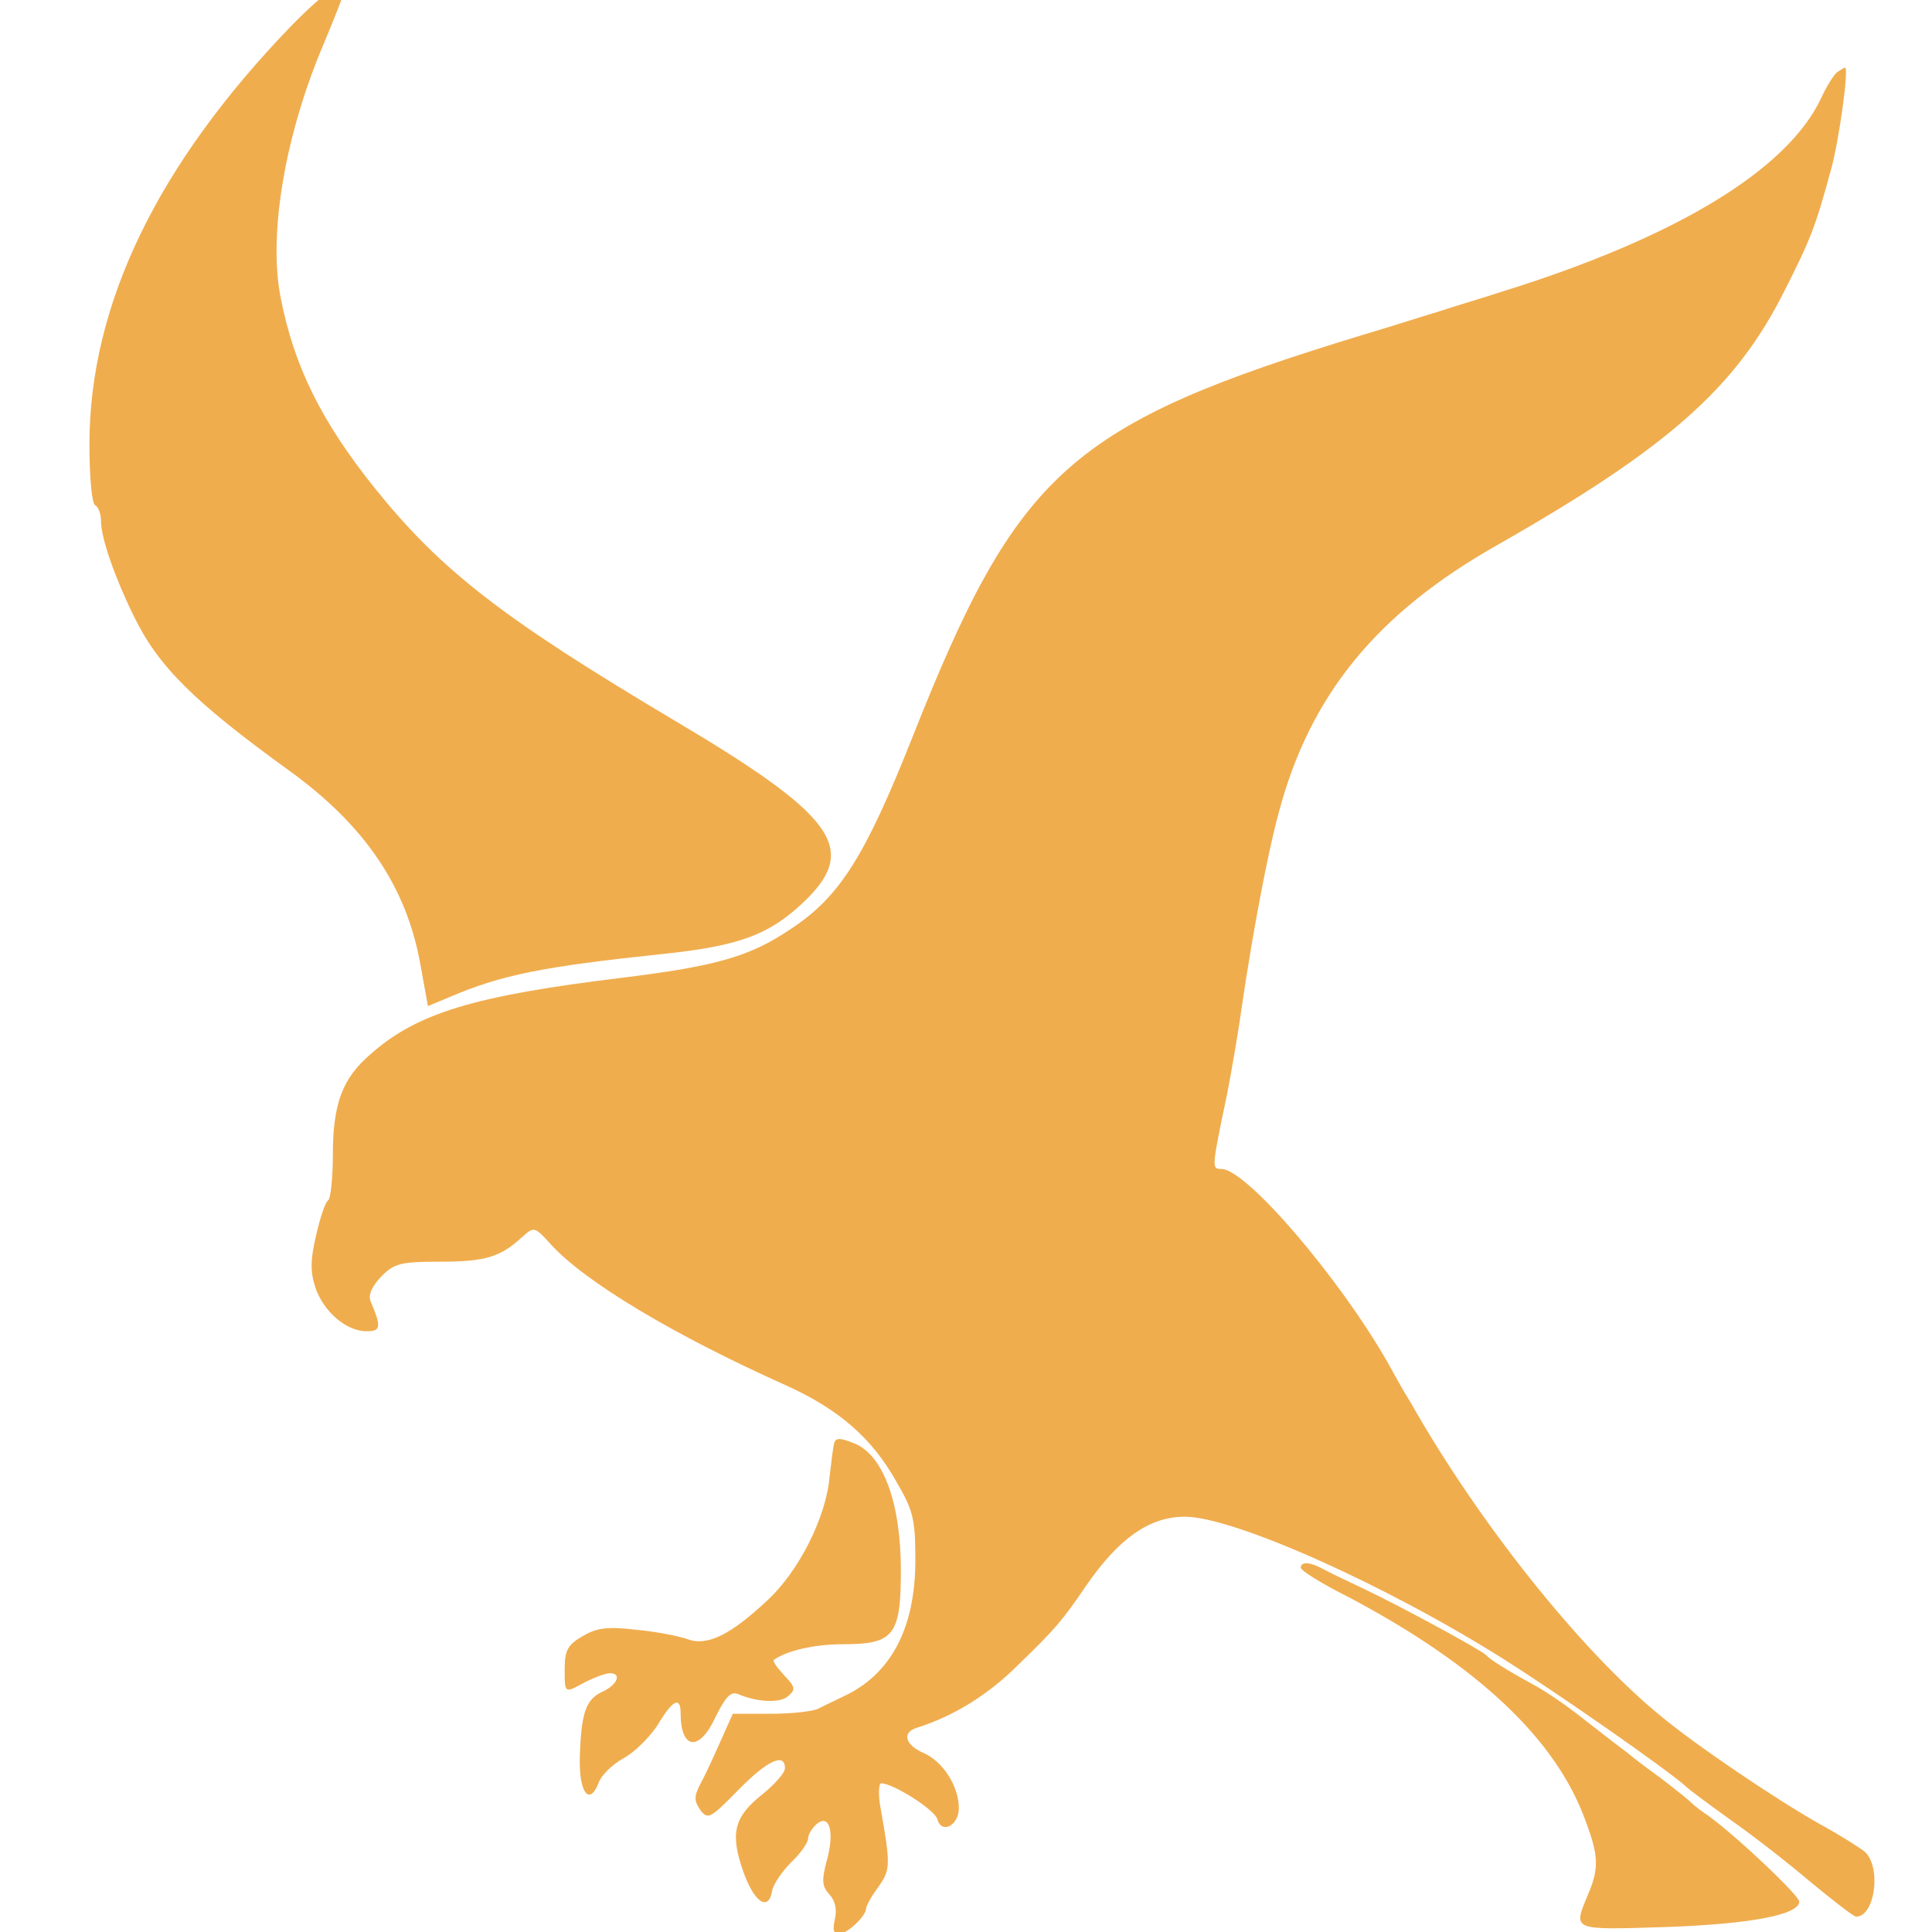 <?xml version="1.0" encoding="UTF-8" standalone="no"?>
<svg
   viewBox="0 0 80 80"
   version="1.1"
   id="svg95"
   sodipodi:docname="falcon.svg"
   inkscape:version="1.1.2 (b8e25be8, 2022-02-05)"
   xmlns:inkscape="http://www.inkscape.org/namespaces/inkscape"
   xmlns:sodipodi="http://sodipodi.sourceforge.net/DTD/sodipodi-0.dtd"
   xmlns="http://www.w3.org/2000/svg"
   xmlns:svg="http://www.w3.org/2000/svg">
  <defs
     id="defs99" />
  <sodipodi:namedview
     id="namedview97"
     pagecolor="#ffffff"
     bordercolor="#666666"
     borderopacity="1.0"
     inkscape:pageshadow="2"
     inkscape:pageopacity="0.0"
     inkscape:pagecheckerboard="0"
     showgrid="false"
     inkscape:zoom="6.6644814"
     inkscape:cx="39.988108"
     inkscape:cy="48.390862"
     inkscape:window-width="3440"
     inkscape:window-height="1387"
     inkscape:window-x="0"
     inkscape:window-y="25"
     inkscape:window-maximized="1"
     inkscape:current-layer="svg95" />
  <g
     transform="matrix(0.024,0,0,-0.024,-3.737,85.364)"
     fill="#f0ad4e"
     stroke="none"
     id="g249">
    <path
       d="M 659,3513 C 427,3273 310,3031 310,2790 c 0,-55 4,-102 10,-105 6,-3 10,-16 10,-28 0,-28 24,-97 56,-162 42,-87 103,-148 269,-268 130,-94 202,-200 226,-334 l 13,-72 36,15 c 91,39 161,53 370,75 134,14 186,34 248,95 88,88 46,145 -229,308 -296,176 -402,258 -517,401 -92,115 -139,210 -162,328 -22,110 8,284 75,440 19,46 35,86 35,90 0,21 -33,-1 -91,-60 z"
       id="path241" />
    <path
       d="m 3325,3432 c -5,-4 -18,-24 -27,-44 -58,-124 -250,-241 -553,-335 -27,-9 -75,-23 -105,-33 -30,-9 -89,-28 -130,-40 -509,-155 -598,-235 -780,-695 -82,-206 -125,-275 -210,-331 -71,-48 -129,-64 -290,-84 -256,-31 -355,-61 -435,-132 -49,-42 -65,-86 -65,-174 0,-40 -4,-75 -8,-78 -5,-3 -14,-30 -21,-61 -10,-42 -10,-63 -1,-90 14,-41 53,-75 88,-75 25,0 26,7 7,52 -4,11 2,25 19,43 22,22 33,25 101,25 78,0 104,8 141,42 21,19 22,19 50,-12 59,-65 213,-157 405,-243 91,-41 148,-90 191,-166 29,-50 33,-64 33,-136 0,-117 -42,-197 -124,-235 -14,-7 -34,-16 -43,-21 -10,-5 -47,-9 -83,-9 h -65 l -21,-47 c -12,-27 -27,-60 -35,-74 -11,-22 -11,-29 0,-45 13,-17 17,-15 65,34 50,51 81,66 81,38 0,-8 -18,-28 -39,-45 -49,-39 -56,-67 -33,-133 19,-54 44,-70 50,-33 2,11 17,33 33,49 16,15 29,34 29,41 0,7 7,18 15,25 22,18 31,-14 17,-64 -9,-34 -8,-44 5,-58 10,-11 13,-26 9,-43 -4,-18 -2,-25 7,-25 14,0 47,31 47,44 0,4 9,21 21,37 21,30 22,36 3,142 -3,20 -2,37 2,37 21,0 93,-46 97,-62 7,-26 37,-11 37,19 0,38 -27,80 -60,95 -33,14 -39,36 -12,44 63,20 122,56 175,109 64,62 75,75 116,135 57,83 110,120 171,120 84,0 348,-118 552,-247 95,-60 281,-190 312,-218 6,-6 40,-31 76,-57 36,-25 98,-73 138,-107 40,-33 76,-61 80,-61 33,0 44,86 15,112 -10,8 -45,30 -78,48 -73,41 -214,136 -275,187 -138,113 -314,334 -431,541 -11,17 -28,48 -39,68 -84,147 -244,334 -287,334 -17,0 -17,1 10,130 8,41 20,111 26,155 18,122 44,261 63,330 54,203 169,344 378,462 293,167 410,270 494,437 45,89 54,111 81,211 14,51 31,175 24,175 -2,0 -8,-4 -14,-8 z"
       id="path243" />
    <path
       d="m 1595,1067 c -2,-7 -5,-32 -8,-58 -6,-70 -53,-163 -107,-213 -65,-61 -105,-80 -139,-67 -14,5 -54,13 -88,16 -50,6 -68,3 -92,-11 -26,-15 -31,-25 -31,-56 0,-44 -1,-43 36,-23 16,8 35,15 42,15 21,0 13,-20 -13,-32 -29,-13 -37,-38 -39,-116 -1,-59 17,-82 33,-40 5,13 24,31 42,41 19,10 45,36 59,57 26,44 40,51 40,21 0,-64 33,-67 61,-5 17,34 26,43 38,38 33,-14 72,-16 86,-4 14,12 13,16 -6,36 -12,13 -21,25 -18,27 22,16 70,27 119,27 88,0 100,15 100,128 0,115 -30,197 -79,218 -25,10 -33,11 -36,1 z"
       id="path245" />
    <path
       d="m 2400,852 c 0,-5 37,-28 83,-51 221,-117 357,-244 408,-385 23,-61 24,-83 4,-129 -25,-61 -29,-60 133,-55 146,5 232,21 232,44 0,11 -120,124 -164,153 -12,8 -23,18 -26,21 -3,3 -23,19 -45,36 -22,16 -46,34 -52,39 -7,6 -23,18 -35,27 -13,10 -41,32 -63,49 -22,17 -56,40 -75,50 -46,25 -74,43 -80,50 -7,8 -145,83 -210,114 -30,14 -63,30 -72,35 -22,12 -38,13 -38,2 z"
       id="path247" />
  </g>
</svg>
